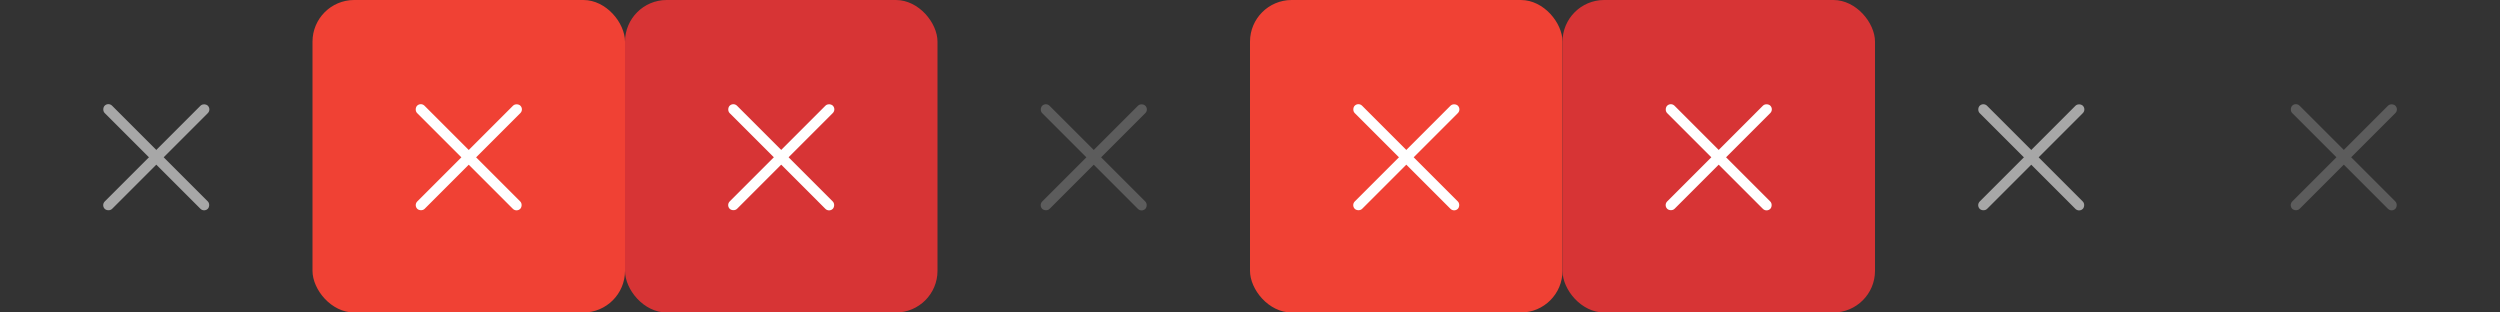 <svg xmlns="http://www.w3.org/2000/svg" viewBox="0 0 240 30">
  <rect x="0" y="0" width="240" height="30" fill="#333333" stroke="none"/>
  <defs>
    <style>.cls-1{opacity:0.57;}.cls-2{fill:#3d6be5;opacity:0;}.cls-3{fill:#fff;}.cls-4{fill:#f04134;}.cls-5{fill:#d73435;}.cls-6{opacity:0.2;}</style>
  </defs>
  <title>关闭-深色主题</title>
  <g id="layer1-8" data-name="layer1">
    <g id="active-center" class="cls-1">
      <rect id="底图" class="cls-2" width="30" height="30" rx="4"/>
      <rect class="cls-3" x="8" y="14.6" width="14" height="1" rx="0.5" transform="translate(15.07 -6.19) rotate(45)"/>
      <rect class="cls-3" x="8" y="14.6" width="14" height="1" rx="0.5" transform="translate(-6.28 15.03) rotate(-45)"/>
    </g>
    <g id="hover-center">
      <rect id="底图-2" data-name="底图" class="cls-4" x="30" width="30" height="30" rx="4"/>
      <rect class="cls-3" x="38" y="14.6" width="14" height="1" rx="0.5" transform="translate(23.85 -27.4) rotate(45)"/>
      <rect class="cls-3" x="38" y="14.6" width="14" height="1" rx="0.5" transform="translate(2.51 36.24) rotate(-45)"/>
    </g>
    <g id="pressed-center">
      <rect id="底图-3" data-name="底图" class="cls-5" x="60" width="30" height="30" rx="4"/>
      <rect class="cls-3" x="68" y="14.6" width="14" height="1" rx="0.5" transform="translate(32.64 -48.61) rotate(45)"/>
      <rect class="cls-3" x="68" y="14.6" width="14" height="1" rx="0.5" transform="translate(11.29 57.45) rotate(-45)"/>
    </g>
    <g id="inactive-center" class="cls-6">
      <rect id="底图-4" data-name="底图" class="cls-2" x="90" width="30" height="30" rx="4"/>
      <rect class="cls-3" x="98" y="14.6" width="14" height="1" rx="0.5" transform="translate(41.43 -69.82) rotate(45)"/>
      <rect class="cls-3" x="98" y="14.6" width="14" height="1" rx="0.5" transform="translate(20.08 78.67) rotate(-45)"/>
    </g>
    <g id="hover-inactive-center">
      <rect id="底图-5" data-name="底图" class="cls-4" x="120" width="30" height="30" rx="4"/>
      <rect class="cls-3" x="128" y="14.6" width="14" height="1" rx="0.5" transform="translate(50.22 -91.04) rotate(45)"/>
      <rect class="cls-3" x="128" y="14.6" width="14" height="1" rx="0.5" transform="translate(28.87 99.88) rotate(-45)"/>
    </g>
    <g id="pressed-inactive-center">
      <rect id="底图-6" data-name="底图" class="cls-5" x="150" width="30" height="30" rx="4"/>
      <rect class="cls-3" x="158" y="14.6" width="14" height="1" rx="0.5" transform="translate(59 -112.25) rotate(45)"/>
      <rect class="cls-3" x="158" y="14.6" width="14" height="1" rx="0.5" transform="translate(37.65 121.09) rotate(-45)"/>
    </g>
    <g id="deactivated-center" class="cls-1">
      <rect id="底图-7" data-name="底图" class="cls-2" x="180" width="30" height="30" rx="4"/>
      <rect class="cls-3" x="188" y="14.6" width="14" height="1" rx="0.5" transform="translate(67.79 -133.46) rotate(45)"/>
      <rect class="cls-3" x="188" y="14.6" width="14" height="1" rx="0.5" transform="translate(46.44 142.31) rotate(-45)"/>
    </g>
    <g id="deactivated-inactive-center" class="cls-6">
      <rect id="底图-8" data-name="底图" class="cls-2" x="210" width="30" height="30" rx="4"/>
      <rect class="cls-3" x="218" y="14.6" width="14" height="1" rx="0.5" transform="translate(76.58 -154.68) rotate(45)"/>
      <rect class="cls-3" x="218" y="14.6" width="14" height="1" rx="0.5" transform="translate(55.23 163.52) rotate(-45)"/>
    </g>
  </g>
</svg>
